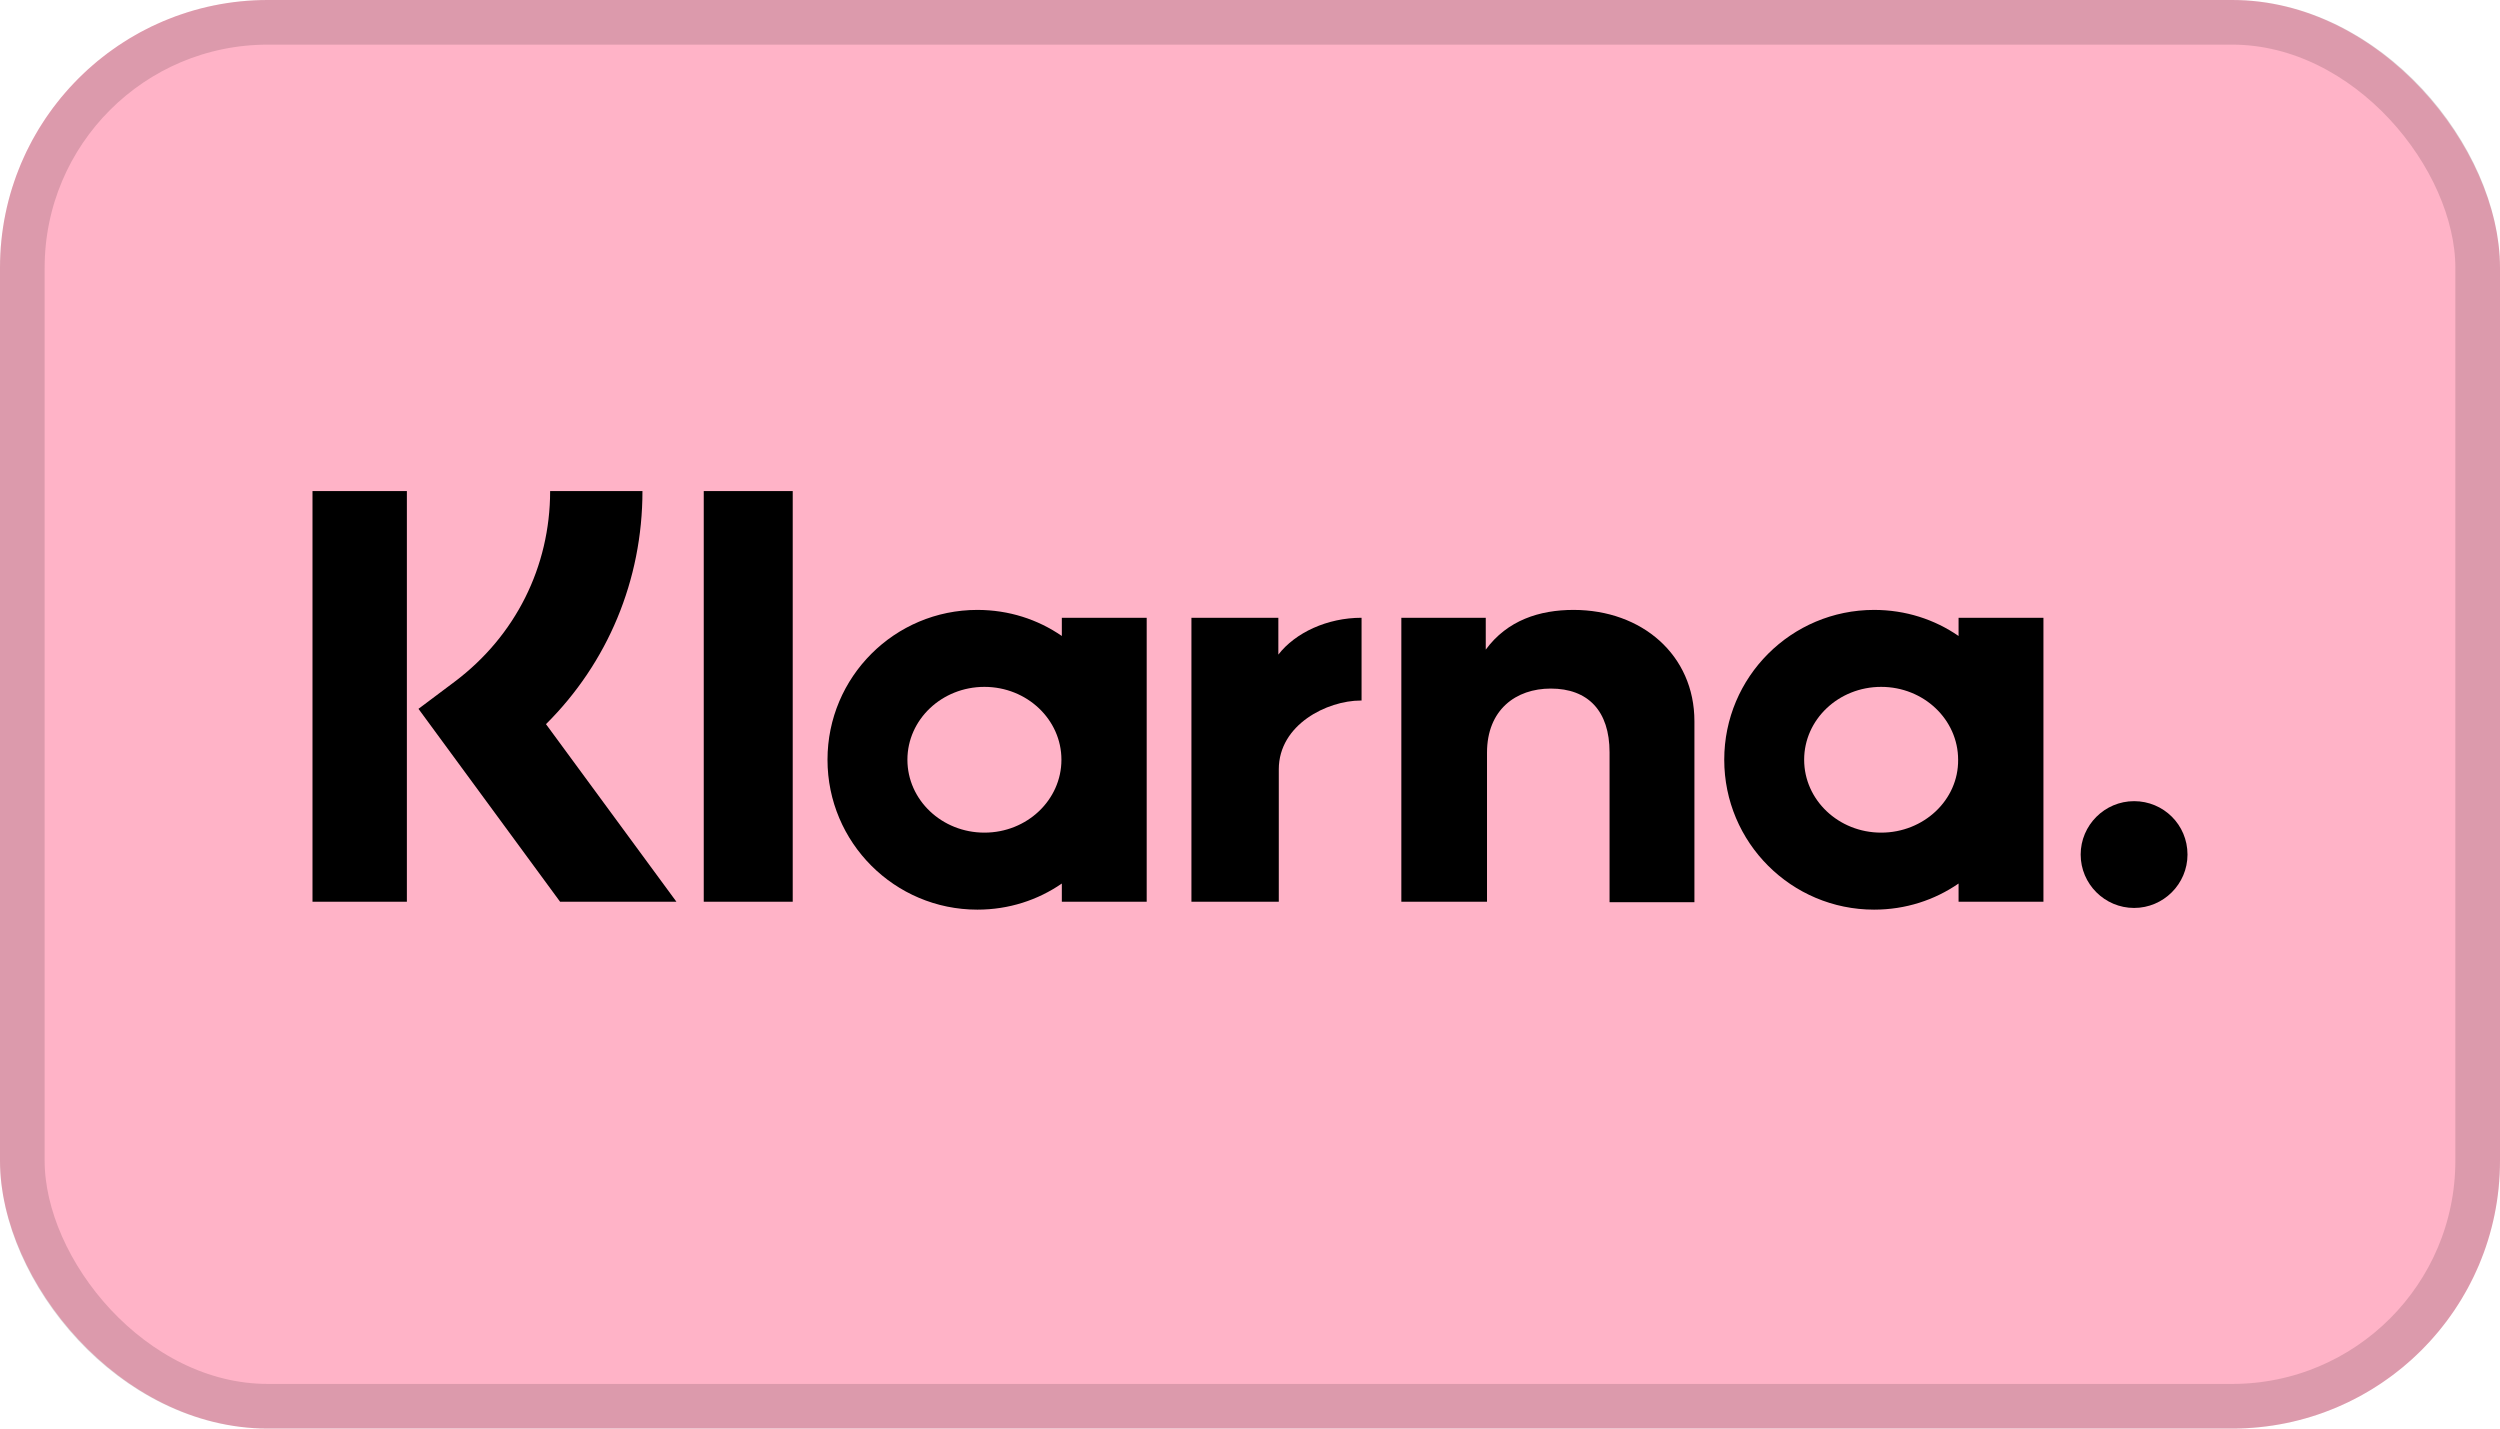 <svg width="56" height="32" viewBox="0 0 56 32" fill="none" xmlns="http://www.w3.org/2000/svg">
<rect width="56" height="32" rx="6" fill="#FFB3C7"/>
<g clip-path="url(#clip0_1509_88079)">
<path d="M7 11H9.114V20.199H7V11Z" fill="black"/>
<path d="M12.323 11H14.391C14.391 12.994 13.612 14.848 12.23 16.221L15.152 20.199H12.546L9.374 15.878L10.19 15.266C11.544 14.246 12.323 12.697 12.323 11Z" fill="black"/>
<path d="M17.757 11H15.764V20.199H17.757V11Z" fill="black"/>
<path d="M33.281 14.552C33.764 13.893 34.487 13.662 35.247 13.662C36.778 13.662 37.955 14.672 37.955 16.156V20.209H36.054V16.852C36.054 15.924 35.572 15.424 34.737 15.424C33.958 15.424 33.309 15.896 33.309 16.861V20.199H31.39V13.838H33.281V14.552Z" fill="black"/>
<path fill-rule="evenodd" clip-rule="evenodd" d="M23.785 13.838V14.246C23.247 13.875 22.598 13.662 21.893 13.662C20.039 13.662 18.536 15.164 18.536 17.018C18.536 18.873 20.039 20.376 21.893 20.376C22.598 20.376 23.247 20.162 23.785 19.791V20.199H25.686V13.838H23.785ZM22.051 18.651C21.096 18.651 20.326 17.918 20.326 17.018C20.326 16.119 21.096 15.386 22.051 15.386C23.006 15.386 23.776 16.119 23.776 17.018C23.776 17.918 23.006 18.651 22.051 18.651Z" fill="black"/>
<path d="M28.635 13.838V14.663C29.015 14.172 29.73 13.838 30.499 13.838V15.692H30.481C29.73 15.692 28.645 16.23 28.645 17.232V20.199H26.688V13.838H28.635Z" fill="black"/>
<path fill-rule="evenodd" clip-rule="evenodd" d="M43.872 13.838V14.246C43.334 13.875 42.685 13.662 41.98 13.662C40.125 13.662 38.623 15.164 38.623 17.018C38.623 18.873 40.125 20.376 41.98 20.376C42.685 20.376 43.334 20.162 43.872 19.791V20.199H45.773V13.838H43.872ZM42.138 18.651C41.182 18.651 40.413 17.918 40.413 17.018C40.413 16.119 41.182 15.386 42.138 15.386C43.093 15.386 43.862 16.119 43.862 17.018C43.872 17.918 43.093 18.651 42.138 18.651Z" fill="black"/>
<path d="M46.607 19.142C46.607 18.484 47.145 17.946 47.804 17.946C48.462 17.946 49 18.474 49 19.142C49 19.801 48.462 20.338 47.804 20.338C47.145 20.338 46.607 19.801 46.607 19.142Z" fill="black"/>
</g>
<rect x="0.5" y="0.5" width="55" height="31" rx="5.5" stroke="black" stroke-opacity="0.14"/>
<defs>
<clipPath id="clip0_1509_88079">
<rect width="42" height="9.376" fill="white" transform="translate(7 11)"/>
</clipPath>
</defs>
</svg>
